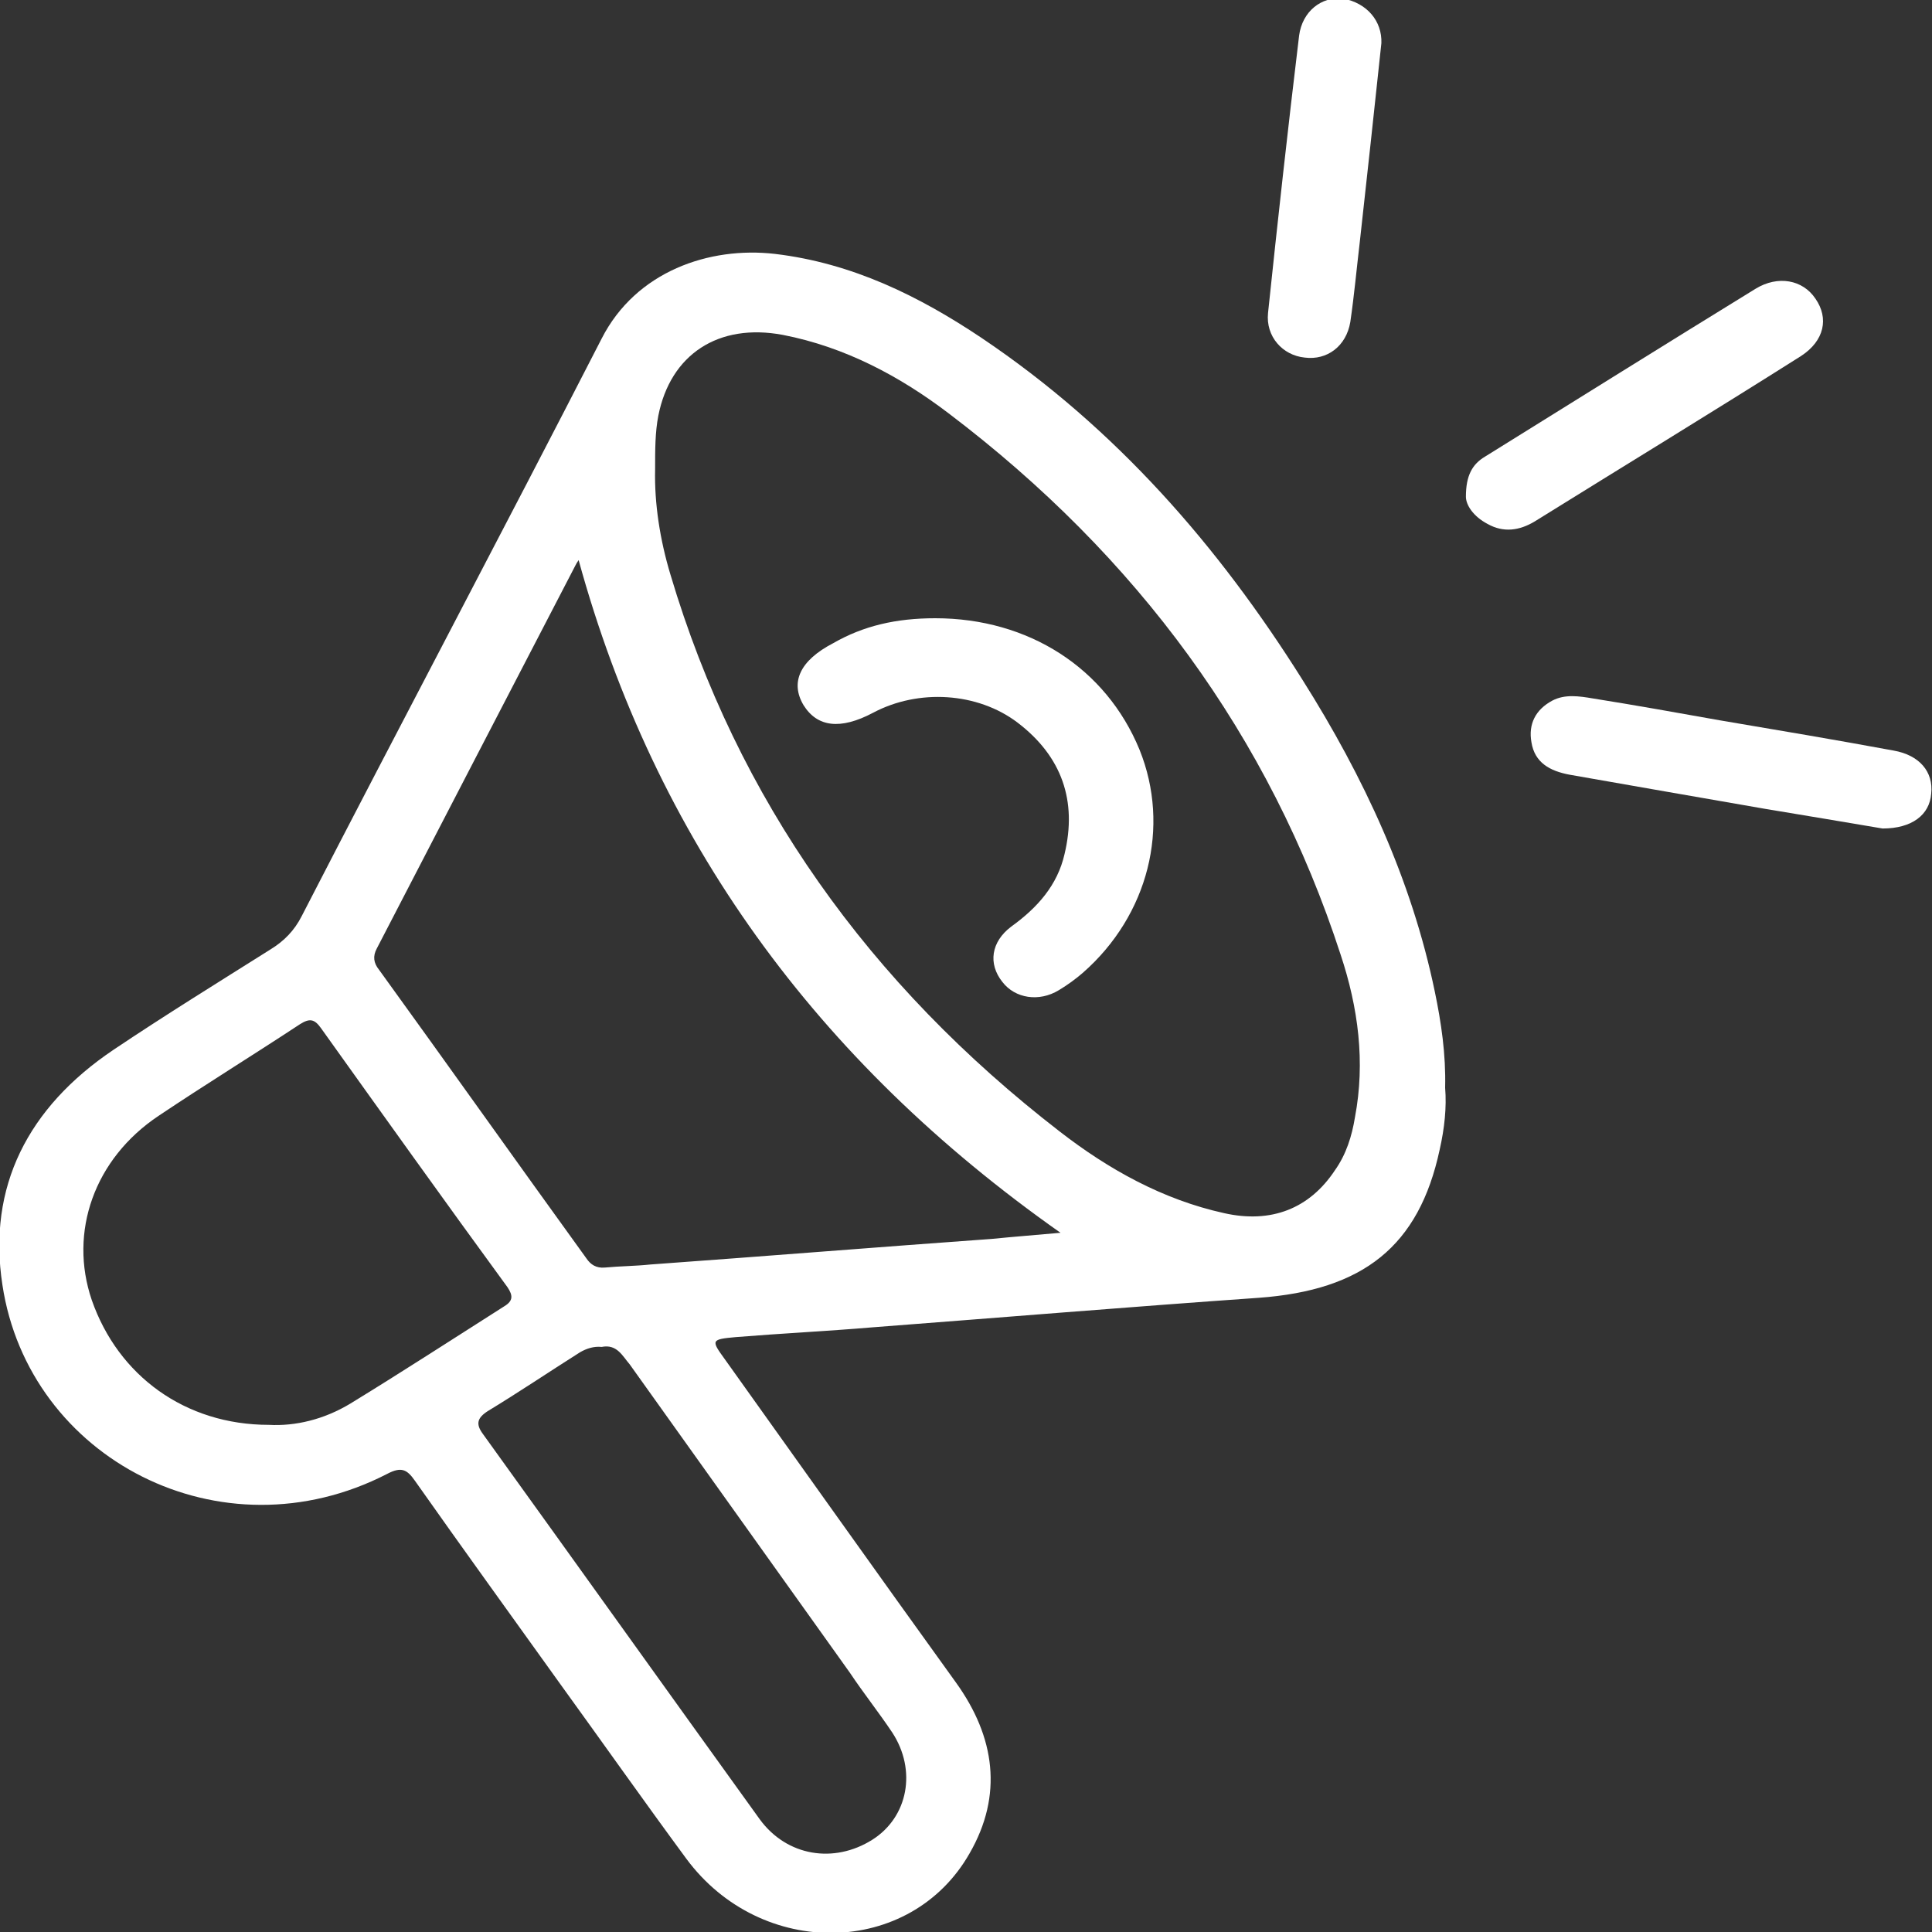 <svg width="12" height="12" viewBox="0 0 12 12" fill="none" xmlns="http://www.w3.org/2000/svg">
<rect x="0" y="0" width="12" height="12" fill="#333333" stroke="none"/>
<g clip-path="url(#clip0_0_116)">
<path d="M8.976 6.756C8.986 6.878 8.972 7.009 8.942 7.141C8.813 7.742 8.466 8.014 7.817 8.061C7.019 8.117 6.221 8.183 5.423 8.244C5.14 8.268 4.853 8.282 4.57 8.305C4.416 8.319 4.416 8.324 4.501 8.441C4.981 9.113 5.457 9.784 5.938 10.451C6.181 10.789 6.231 11.15 6.022 11.512C5.656 12.155 4.729 12.174 4.263 11.545C4 11.188 3.742 10.822 3.48 10.46C3.177 10.037 2.875 9.62 2.577 9.197C2.528 9.127 2.493 9.108 2.404 9.155C1.373 9.685 0.178 9.061 0.015 7.981C-0.079 7.371 0.174 6.878 0.704 6.521C1.026 6.305 1.353 6.103 1.68 5.897C1.765 5.845 1.829 5.779 1.874 5.69C2.493 4.488 3.123 3.3 3.737 2.103C3.95 1.685 4.406 1.53 4.813 1.577C5.294 1.634 5.71 1.84 6.097 2.099C6.934 2.662 7.569 3.394 8.089 4.221C8.471 4.826 8.768 5.465 8.912 6.16C8.952 6.352 8.981 6.549 8.976 6.756ZM4.069 2.915C4.064 3.127 4.099 3.352 4.164 3.568C4.58 4.967 5.398 6.113 6.582 7.028C6.885 7.263 7.222 7.451 7.603 7.535C7.896 7.601 8.134 7.507 8.292 7.268C8.362 7.169 8.397 7.056 8.416 6.939C8.481 6.596 8.436 6.258 8.327 5.93C7.886 4.573 7.063 3.455 5.893 2.568C5.591 2.338 5.249 2.155 4.862 2.08C4.461 2.005 4.164 2.202 4.089 2.582C4.069 2.685 4.069 2.793 4.069 2.915ZM6.587 7.657C5.066 6.587 4.069 5.207 3.594 3.479C3.584 3.493 3.579 3.502 3.574 3.512C3.162 4.305 2.751 5.099 2.34 5.892C2.315 5.939 2.32 5.981 2.354 6.023C2.786 6.62 3.212 7.221 3.643 7.817C3.668 7.854 3.703 7.878 3.757 7.873C3.851 7.864 3.946 7.864 4.04 7.854C4.748 7.803 5.452 7.746 6.161 7.695C6.3 7.681 6.434 7.671 6.587 7.657ZM1.67 8.85C1.834 8.859 2.012 8.817 2.176 8.718C2.498 8.521 2.815 8.315 3.133 8.113C3.187 8.08 3.187 8.047 3.152 7.995C2.761 7.46 2.379 6.925 1.993 6.385C1.953 6.329 1.923 6.324 1.864 6.361C1.571 6.554 1.274 6.737 0.986 6.93C0.585 7.197 0.426 7.653 0.57 8.075C0.734 8.545 1.15 8.85 1.67 8.85ZM3.737 8.366C3.688 8.361 3.643 8.376 3.603 8.399C3.41 8.521 3.222 8.648 3.029 8.765C2.964 8.807 2.954 8.845 2.999 8.906C3.574 9.704 4.144 10.502 4.719 11.3C4.887 11.53 5.18 11.577 5.418 11.427C5.641 11.286 5.695 10.995 5.542 10.761C5.457 10.634 5.363 10.516 5.279 10.39C4.823 9.751 4.367 9.113 3.911 8.474C3.866 8.422 3.832 8.347 3.737 8.366Z" fill="white"/>
<path d="M9.105 3.085C9.105 2.953 9.145 2.883 9.224 2.836C9.784 2.488 10.339 2.141 10.905 1.793C11.043 1.709 11.197 1.737 11.276 1.855C11.361 1.977 11.331 2.117 11.187 2.211C10.637 2.559 10.082 2.897 9.532 3.239C9.437 3.296 9.338 3.31 9.239 3.254C9.15 3.207 9.105 3.136 9.105 3.085Z" fill="white"/>
<path d="M11.693 5.146C11.47 5.108 11.217 5.066 10.964 5.024C10.558 4.953 10.151 4.883 9.75 4.812C9.626 4.789 9.532 4.737 9.512 4.61C9.492 4.498 9.537 4.408 9.641 4.352C9.72 4.31 9.809 4.324 9.893 4.338C10.156 4.38 10.419 4.427 10.682 4.474C11.043 4.535 11.405 4.596 11.762 4.662C11.921 4.69 12.01 4.793 11.995 4.93C11.985 5.061 11.876 5.146 11.693 5.146Z" fill="white"/>
<path d="M8.58 0.268C8.535 0.69 8.491 1.099 8.446 1.502C8.426 1.671 8.411 1.836 8.387 2C8.362 2.15 8.243 2.239 8.104 2.221C7.965 2.207 7.861 2.089 7.876 1.944C7.936 1.371 8 0.793 8.069 0.221C8.089 0.07 8.208 -0.023 8.342 -0.009C8.491 0.019 8.585 0.131 8.58 0.268Z" fill="white"/>
<path d="M5.809 3.84C6.389 3.84 6.87 4.15 7.078 4.657C7.271 5.136 7.133 5.685 6.726 6.042C6.682 6.08 6.632 6.117 6.577 6.15C6.454 6.225 6.305 6.202 6.226 6.099C6.136 5.986 6.156 5.85 6.28 5.756C6.444 5.638 6.568 5.498 6.612 5.305C6.691 4.976 6.597 4.699 6.32 4.488C6.072 4.3 5.705 4.277 5.423 4.427C5.219 4.535 5.076 4.516 4.991 4.38C4.907 4.239 4.967 4.103 5.175 3.995C5.363 3.887 5.566 3.84 5.809 3.84Z" fill="white"/>
</g>
<defs>
<clipPath id="clip0_0_116">
<rect width="12" height="12" fill="white"/>
</clipPath>
</defs>
</svg>
